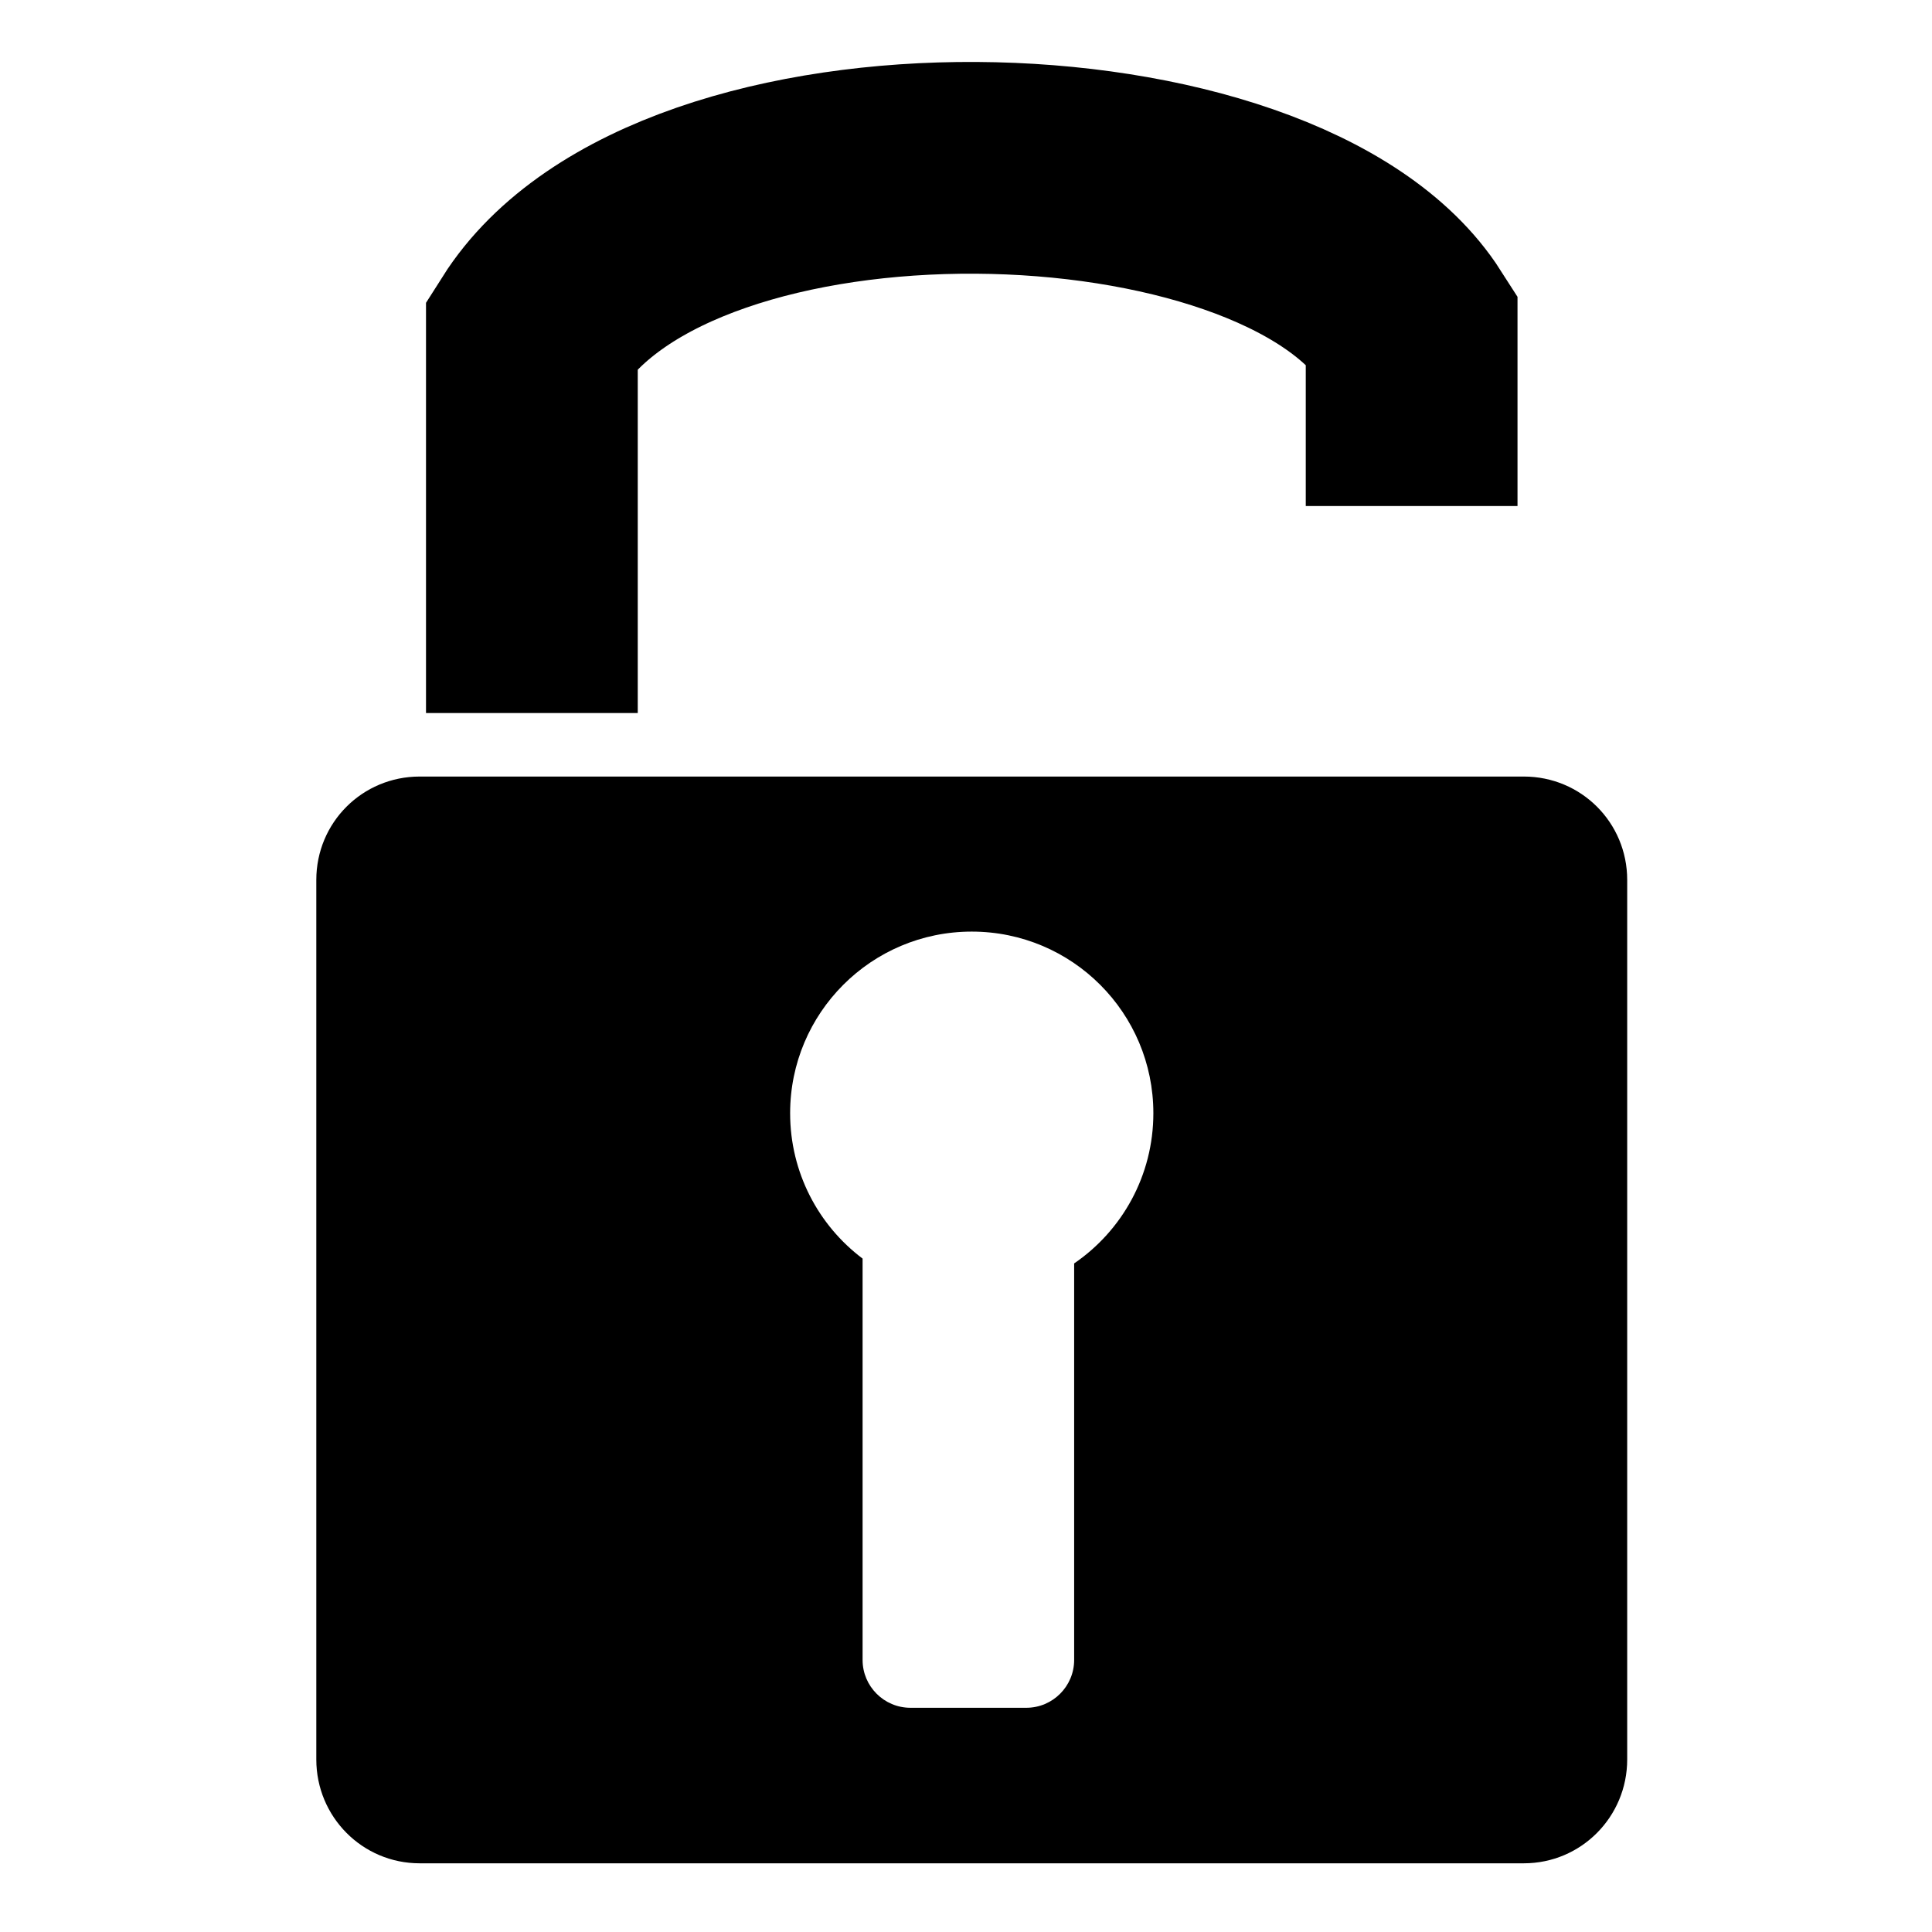<?xml version="1.0" encoding="UTF-8" standalone="no"?>
<!-- Created with Inkscape (http://www.inkscape.org/) -->

<svg
   xmlns:dc="http://purl.org/dc/elements/1.1/"
   xmlns:cc="http://creativecommons.org/ns#"
   xmlns:rdf="http://www.w3.org/1999/02/22-rdf-syntax-ns#"
   xmlns:svg="http://www.w3.org/2000/svg"
   xmlns="http://www.w3.org/2000/svg"
   xmlns:sodipodi="http://sodipodi.sourceforge.net/DTD/sodipodi-0.dtd"
   xmlns:inkscape="http://www.inkscape.org/namespaces/inkscape"
   id="svg2"
   version="1.1"
   inkscape:version="0.48.1 r9760"
   width="125"
   height="125"
   xml:space="preserve"
   sodipodi:docname="The_Noun_Project_Single_Icon_Template_v1.1.ai"><defs
     id="defs6" /><sodipodi:namedview
     pagecolor="#ffffff"
     bordercolor="#666666"
     borderopacity="1"
     objecttolerance="10"
     gridtolerance="10"
     guidetolerance="10"
     inkscape:pageopacity="0"
     inkscape:pageshadow="2"
     inkscape:window-width="1366"
     inkscape:window-height="746"
     id="namedview4"
     showgrid="false"
     showguides="true"
     inkscape:guide-bbox="true"
     inkscape:zoom="2.688"
     inkscape:cx="84.138665"
     inkscape:cy="55.64602"
     inkscape:window-x="0"
     inkscape:window-y="0"
     inkscape:window-maximized="1"
     inkscape:current-layer="g10"><sodipodi:guide
       orientation="0,1"
       position="50.223,130.022"
       id="guide3817" /></sodipodi:namedview><g
     id="g10"
     inkscape:groupmode="layer"
     inkscape:label="The_Noun_Project_Single_Icon_Template_v1.1"
     transform="matrix(1.25,0,0,-1.25,0,125)"><path
       style="fill:#000000;fill-opacity:1;fill-rule:nonzero;stroke:none"
       d="m 26.812,45.406 c -3.71,0 -6.688,2.978 -6.688,6.688 l 0,56.906 c 0,3.71 2.978,6.719 6.688,6.719 l 71.438,0 c 3.71,0 6.688,-3.009 6.688,-6.719 l 0,-56.906 c 0,-3.71 -2.978,-6.688 -6.688,-6.688 l -71.438,0 z M 62.531,55.438 c 6.492,0 11.75,5.258 11.75,11.75 0,4.035 -2.028,7.602 -5.125,9.719 l 0,25.656 c 0,1.705 -1.389,3.094 -3.094,3.094 l -7.5,0 c -1.705,0 -3.094,-1.389 -3.094,-3.094 l 0,-25.969 c -2.852,-2.145 -4.688,-5.563 -4.688,-9.406 0,-6.492 5.258,-11.75 11.75,-11.75 z"
       transform="matrix(0.8,0,0,-0.8,0.273,96.131)"
       id="rect2987"
       inkscape:connector-curvature="0" /><path
       style="fill:none;stroke:#000000;stroke-width:13.7;stroke-linecap:butt;stroke-linejoin:miter;stroke-miterlimit:4;stroke-opacity:1;stroke-dasharray:none"
       d="m 33.11,42.783 0,-24.554 C 42.411,3.534 81.473,4.464 90.03,17.857 l 0,11.533"
       id="path3819"
       inkscape:connector-curvature="0"
       transform="matrix(0.8,0,0,-0.8,1.042,97.321)"
       sodipodi:nodetypes="cccc" /></g></svg>